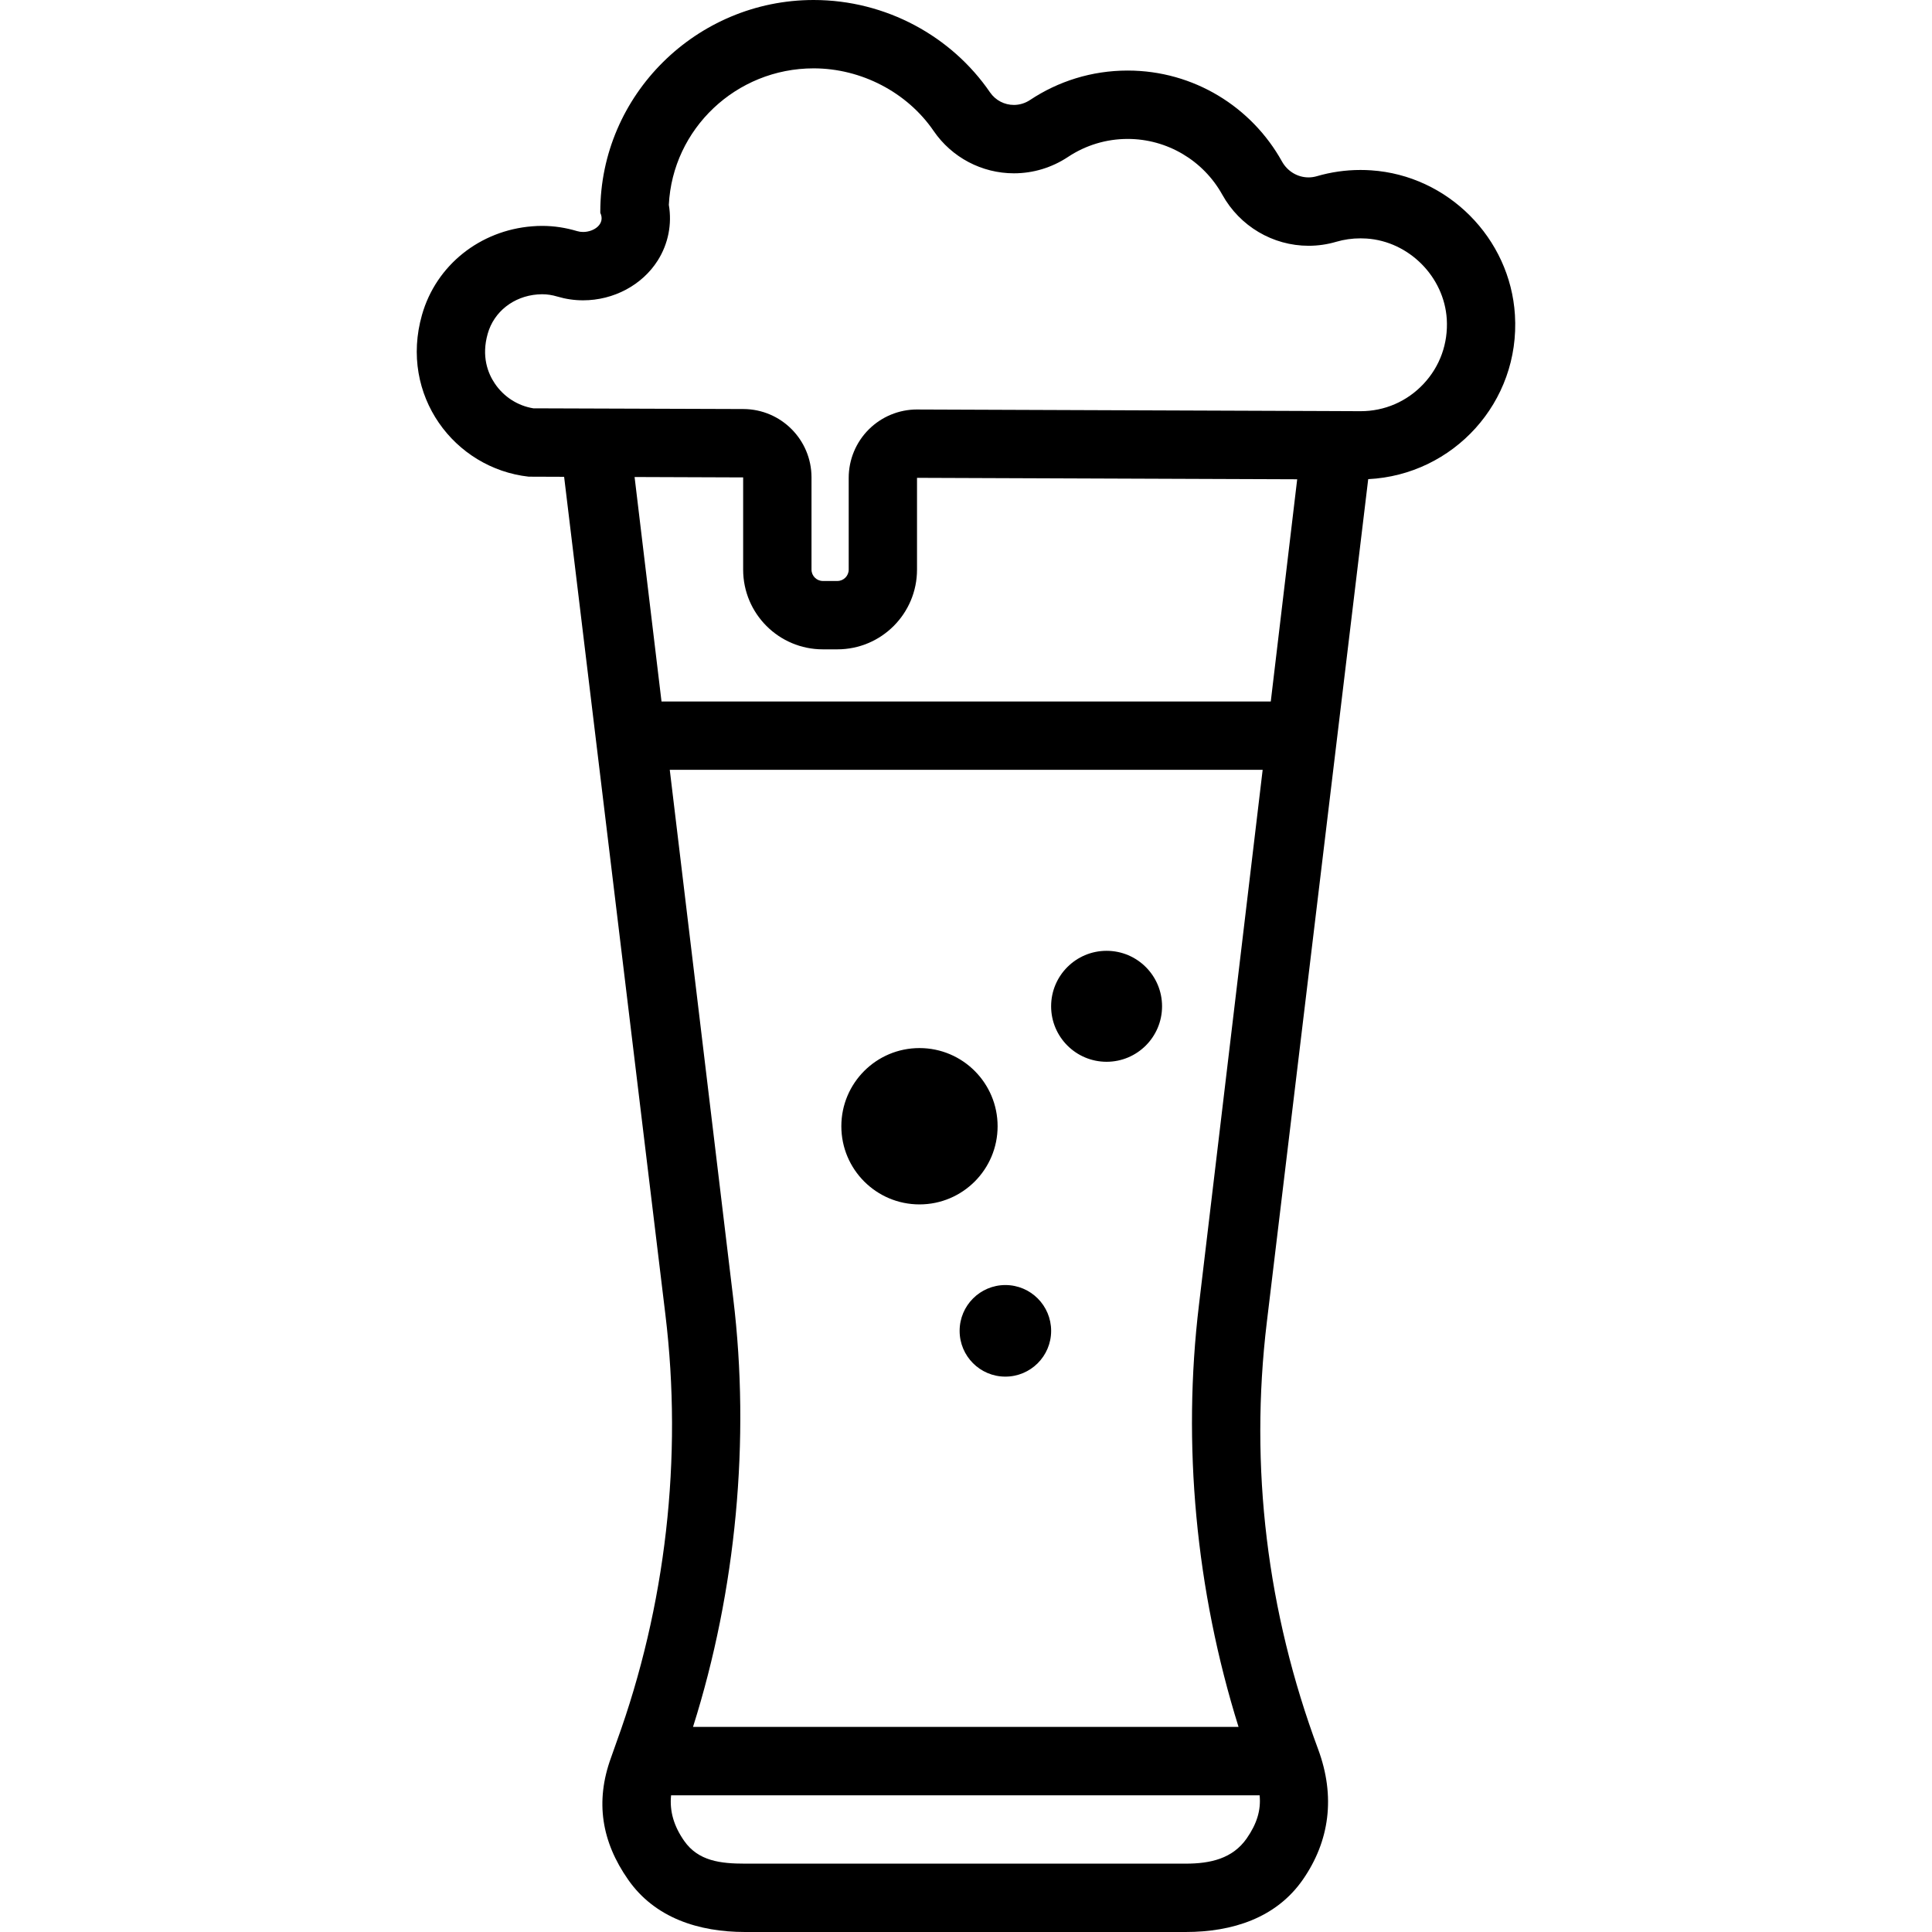 <?xml version="1.0" encoding="iso-8859-1"?>
<!-- Generator: Adobe Illustrator 16.0.0, SVG Export Plug-In . SVG Version: 6.00 Build 0)  -->
<!DOCTYPE svg PUBLIC "-//W3C//DTD SVG 1.1//EN" "http://www.w3.org/Graphics/SVG/1.1/DTD/svg11.dtd">
<svg version="1.1" id="Capa_1" xmlns="http://www.w3.org/2000/svg" xmlns:xlink="http://www.w3.org/1999/xlink" x="0px" y="0px"
	 width="86.829px" height="86.829px" viewBox="0 0 86.829 86.829" style="enable-background:new 0 0 86.829 86.829;"
	 xml:space="preserve">
<g>
	<g id="_x36_">
		<g>
			<path d="M41.324,54.129c1.939,0,3.511-1.572,3.511-3.513c0-1.939-1.571-3.513-3.511-3.513c-1.94,0-3.512,1.572-3.512,3.513
				C37.812,52.557,39.384,54.129,41.324,54.129z M43.128,59.812c0,1.136,0.919,2.057,2.056,2.057c1.136,0,2.057-0.921,2.057-2.057
				c0-1.138-0.921-2.059-2.057-2.059C44.048,57.754,43.128,58.676,43.128,59.812z M49.733,47.719c1.377,0,2.493-1.117,2.493-2.494
				c0-1.376-1.116-2.493-2.493-2.493s-2.493,1.116-2.493,2.493C47.24,46.602,48.356,47.719,49.733,47.719z M68.085,14.154
				c-0.213-3.454-3.014-6.27-6.465-6.499c-0.159-0.011-0.317-0.016-0.476-0.016c-0.681,0-1.337,0.098-1.958,0.279
				c-0.125,0.037-0.252,0.055-0.377,0.055c-0.487,0-0.946-0.269-1.194-0.716c-1.354-2.437-3.952-4.086-6.937-4.086
				c-1.62,0-3.128,0.487-4.383,1.322c-0.226,0.15-0.479,0.223-0.729,0.223c-0.415,0-0.821-0.199-1.075-0.569
				C42.777,1.644,39.83,0,36.565,0c-5.255,0-9.586,4.262-9.586,9.52v0.045c0.235,0.495-0.272,0.86-0.774,0.86
				c-0.093,0-0.185-0.013-0.271-0.039c-0.508-0.151-1.025-0.234-1.574-0.234c-0.146,0-0.294,0.006-0.445,0.019
				c-2.328,0.183-4.311,1.734-4.95,3.981c-1.027,3.609,1.45,6.9,4.798,7.271c0,0,0.579,0.002,1.59,0.006l4.552,37.656
				c0.78,6.433,0.022,13.103-2.191,19.192l-0.255,0.721c-0.716,1.967-0.425,3.771,0.775,5.484c1.198,1.713,3.162,2.347,5.253,2.347
				h19.798c2.1,0,4.068-0.628,5.268-2.353c1.199-1.727,1.478-3.729,0.686-5.865c-2.293-6.163-3.09-12.67-2.304-19.194l4.556-37.883
				C65.313,21.345,68.328,18.078,68.085,14.154z M56.031,82.622c-0.635,0.912-1.635,1.135-2.746,1.135H33.487
				c-1.105,0-2.104-0.116-2.738-1.022c-0.464-0.664-0.661-1.332-0.589-2.049h26.451C56.676,81.359,56.485,81.969,56.031,82.622z
				 M53.884,58.648c-0.753,6.248-0.146,12.807,1.779,18.963H31.146c1.94-6.129,2.576-12.916,1.809-19.247l-2.854-23.766h26.646
				L53.884,58.648z M57.112,31.526H29.73L28.52,21.438c1.415,0.005,3.07,0.011,4.879,0.018V25.6c0,1.979,1.604,3.583,3.582,3.583
				h0.651c1.978,0,3.581-1.604,3.581-3.583v-4.125c6.928,0.024,13.491,0.051,17.086,0.065L57.112,31.526z M63.976,17.255
				c-0.742,0.79-1.747,1.225-2.827,1.225l-1.598-0.007l-18.326-0.069c-0.003,0-0.007-0.001-0.011-0.001
				c-0.812,0-1.592,0.322-2.168,0.896c-0.578,0.576-0.903,1.359-0.903,2.176V25.6c0,0.281-0.229,0.511-0.51,0.511h-0.651
				c-0.281,0-0.511-0.229-0.511-0.511v-4.144c0-1.693-1.368-3.067-3.061-3.073l-9.441-0.032c-0.704-0.115-1.33-0.518-1.733-1.118
				c-0.307-0.455-0.609-1.213-0.316-2.239c0.28-0.985,1.158-1.676,2.236-1.761c0.069-0.006,0.138-0.009,0.205-0.009
				c0.232,0,0.454,0.034,0.694,0.106c0.371,0.11,0.758,0.167,1.151,0.167c1.372,0,2.658-0.687,3.355-1.791
				c0.476-0.754,0.645-1.64,0.498-2.499c0.165-3.41,3.021-6.135,6.507-6.135c2.14,0,4.206,1.077,5.393,2.812
				c0.816,1.192,2.166,1.905,3.609,1.905c0.866,0,1.706-0.255,2.431-0.736c0.795-0.528,1.723-0.809,2.682-0.809
				c1.764,0,3.394,0.961,4.252,2.506c0.785,1.416,2.271,2.296,3.879,2.296c0.419,0,0.837-0.06,1.24-0.179
				c0.354-0.104,0.722-0.155,1.095-0.155c0.09,0,0.181,0.003,0.271,0.009c1.903,0.127,3.486,1.718,3.604,3.623
				C65.087,15.433,64.716,16.467,63.976,17.255z"/>
		</g>
	</g>
</g>
<g>
</g>
<g>
</g>
<g>
</g>
<g>
</g>
<g>
</g>
<g>
</g>
<g>
</g>
<g>
</g>
<g>
</g>
<g>
</g>
<g>
</g>
<g>
</g>
<g>
</g>
<g>
</g>
<g>
</g>
</svg>
